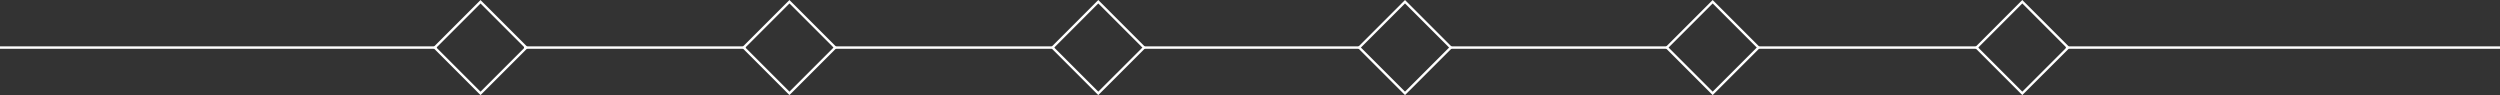 <?xml version="1.0" encoding="UTF-8"?>
<svg id="Calque_2" data-name="Calque 2" xmlns="http://www.w3.org/2000/svg" viewBox="0 0 463 17.61">
  <rect x="0" y="0" width="463" height="17.61" fill="#333333" stroke="none"/>
  <defs>
    <style>
      .cls-1 {
        fill: none;
        stroke: #fff;
        stroke-miterlimit: 10;
        stroke-width: .45px;
      }
    </style>
  </defs>
  <g id="Calque_1-2" data-name="Calque 1">
    <line class="cls-1" x1="382.6" y1="8.81" x2="382.79" y2="8.81"/>
    <polyline class="cls-1" points="325.44 8.81 366.26 8.81 366.36 8.81"/>
    <line class="cls-1" x1="268.47" y1="8.81" x2="308.94" y2="8.81"/>
    <line class="cls-1" x1="211.69" y1="8.81" x2="251.97" y2="8.81"/>
    <line class="cls-1" x1="154.41" y1="8.81" x2="195.24" y2="8.81"/>
    <polyline class="cls-1" points="97.05 8.81 97.21 8.81 138.07 8.81"/>
    <polyline class="cls-1" points="0 8.81 80.77 8.81 80.86 8.81"/>
    <rect class="cls-1" x="83" y="2.81" width="12" height="12" transform="translate(32.29 -60.35) rotate(45)"/>
    <rect class="cls-1" x="140.21" y="2.81" width="12" height="12" transform="translate(49.05 -100.81) rotate(45)"/>
    <rect class="cls-1" x="254.21" y="2.81" width="12" height="12" transform="translate(82.44 -181.42) rotate(45)"/>
    <rect class="cls-1" x="311.19" y="2.81" width="12" height="12" transform="translate(99.13 -221.71) rotate(45)"/>
    <polyline class="cls-1" points="194.92 8.81 203.4 .32 211.89 8.81 203.4 17.29 194.92 8.81"/>
    <polyline class="cls-1" points="383.02 8.81 374.53 17.29 366.05 8.81 374.53 .32 383.02 8.81"/>
    <line class="cls-1" x1="383" y1="8.81" x2="463" y2="8.81"/>
  </g>
</svg>